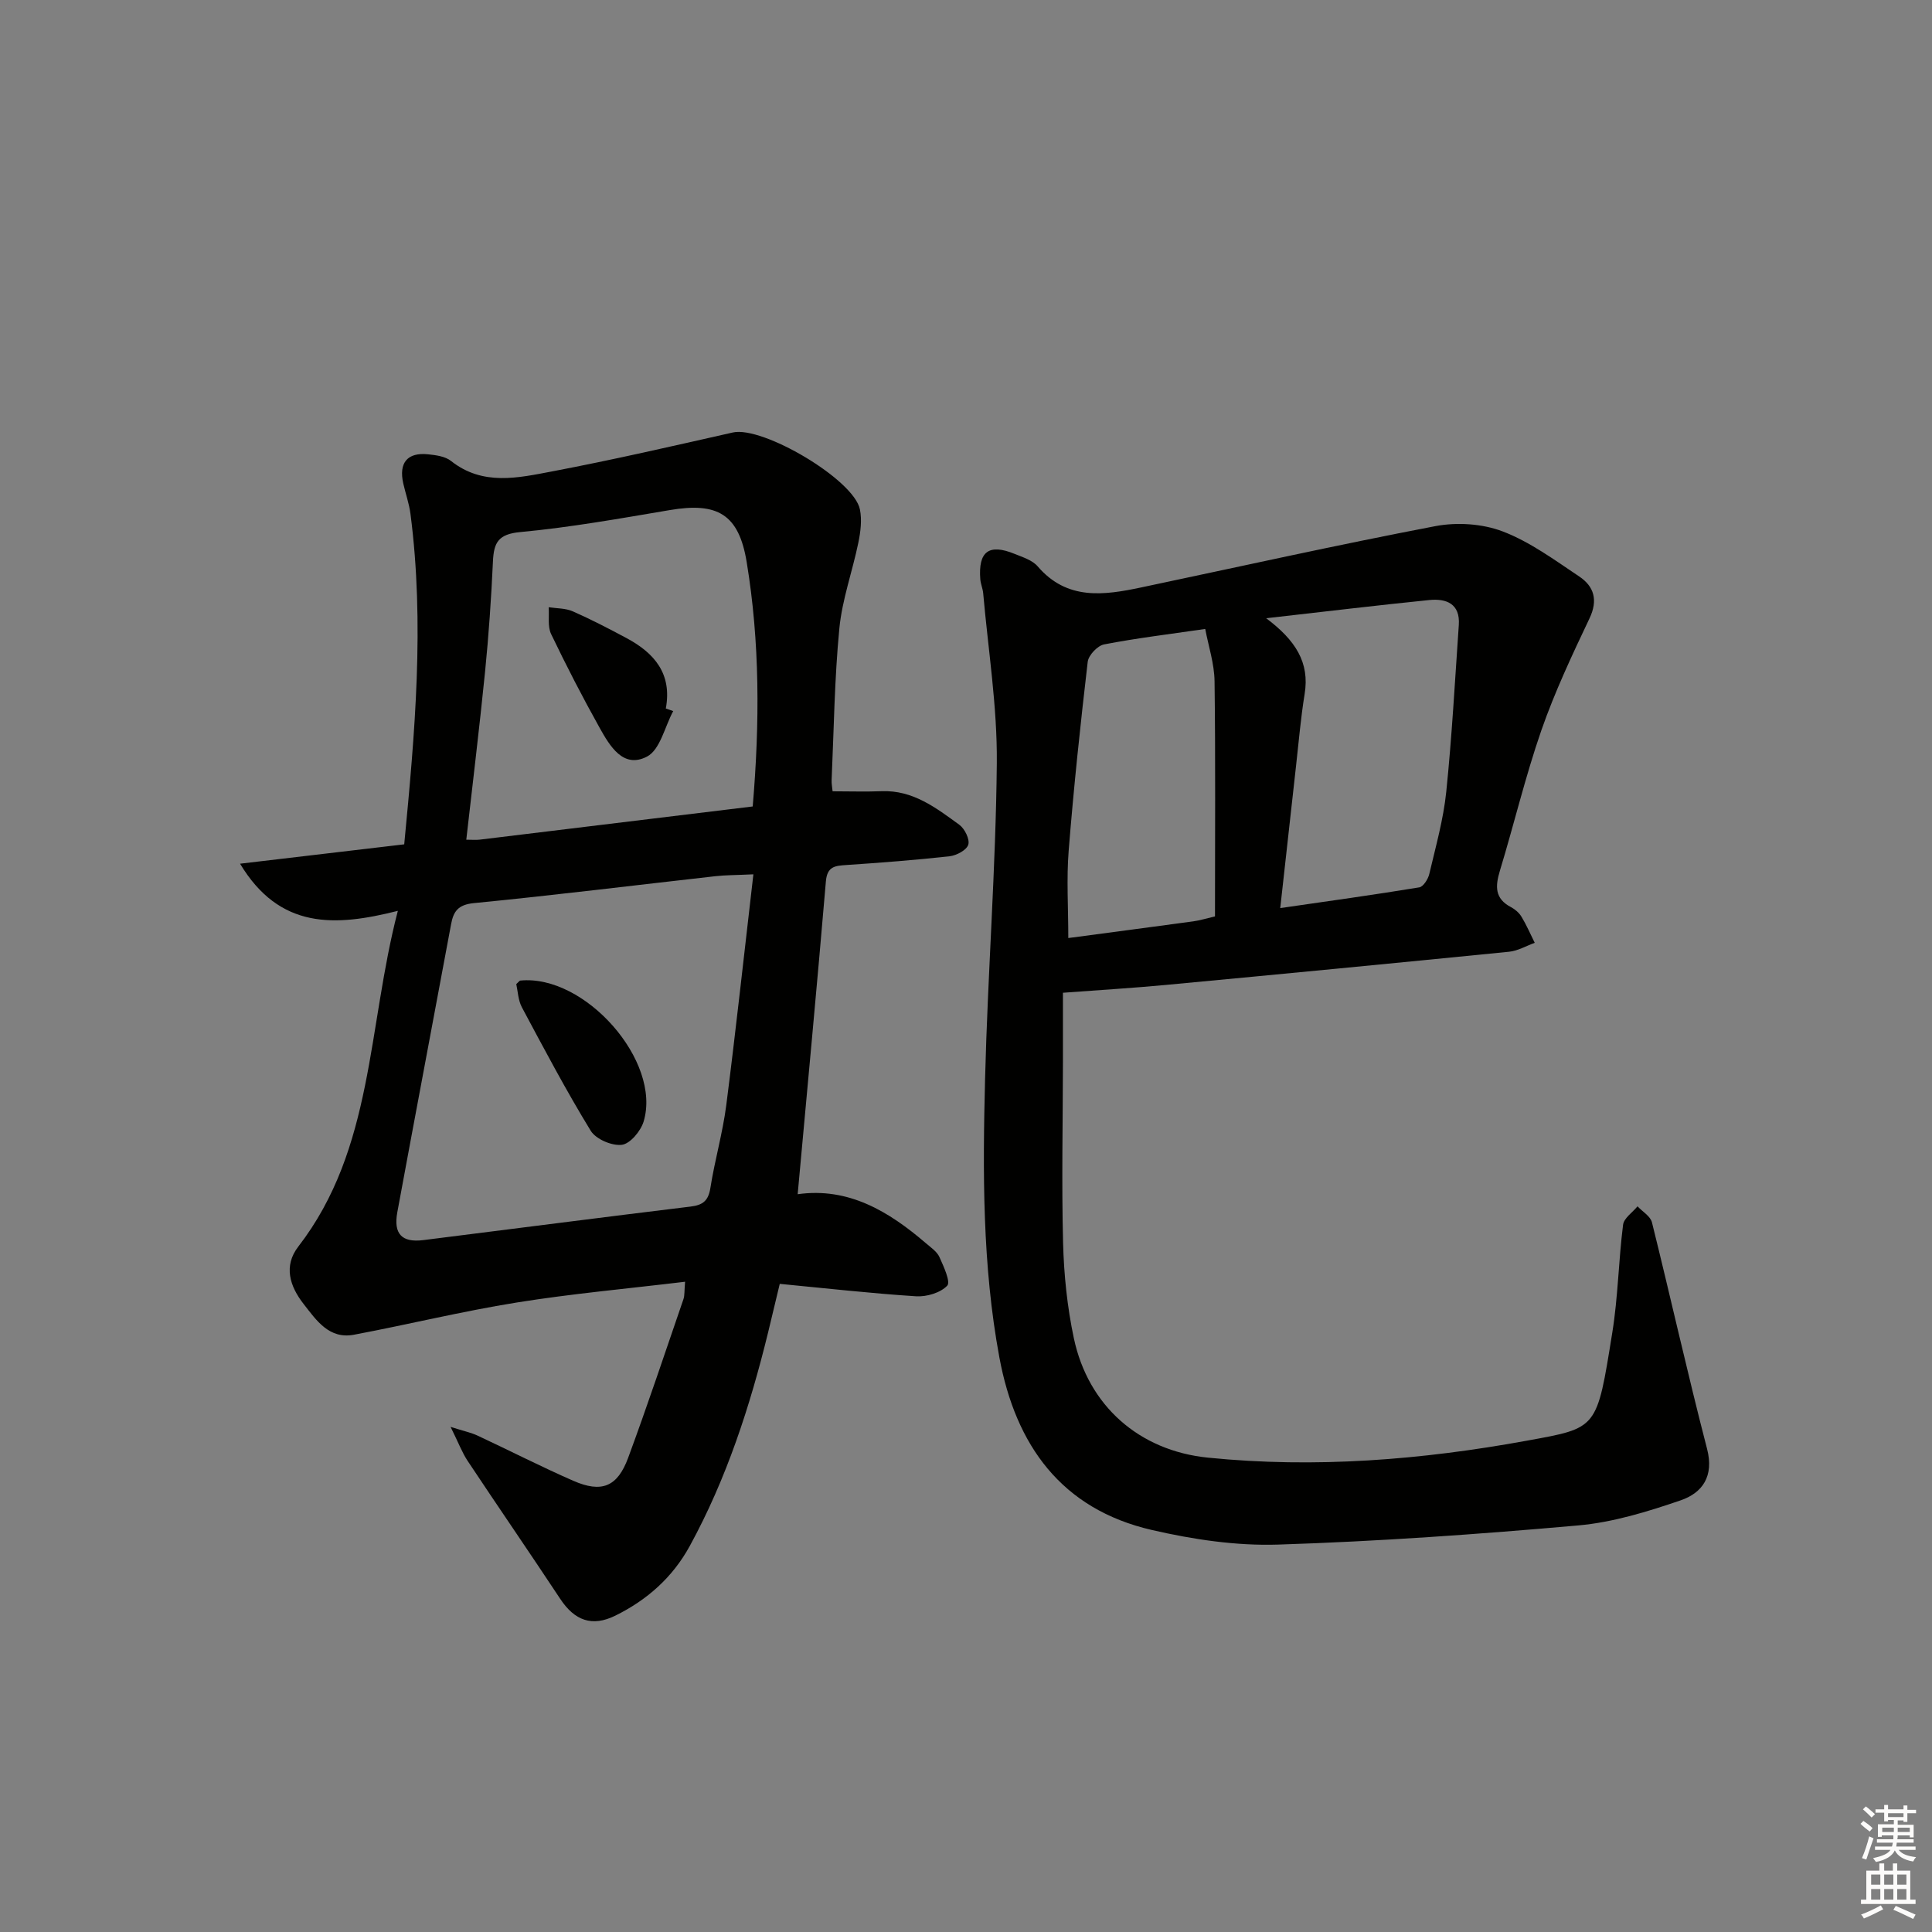 <svg enable-background="new 0 0 400 400" viewBox="0 0 400 400" xmlns="http://www.w3.org/2000/svg"><rect x="0" y="0" width="400" height="400" fill="#808080" stroke="none"/><g fill="#010100"><path d="m82.37 188.58c-13.05 3.3-24.48 3.85-32.67-9.76 11.78-1.39 22.8-2.69 33.99-4.01 2.21-23.04 4.25-45.69 1.29-68.44-.28-2.12-1.01-4.18-1.49-6.28-.96-4.28.85-6.48 5.15-6.03 1.62.17 3.53.42 4.73 1.37 6.59 5.23 13.92 3.5 20.99 2.16 12.52-2.38 24.94-5.24 37.37-8.05 6.15-1.39 25.07 9.73 26.31 15.94.44 2.19.13 4.65-.33 6.88-1.22 5.94-3.35 11.76-3.93 17.74-1.01 10.41-1.13 20.92-1.6 31.38-.04.79.13 1.58.2 2.35 3.56 0 6.86.11 10.15-.02 6.49-.26 11.28 3.46 16.09 6.95 1.12.82 2.2 3.02 1.85 4.13-.35 1.12-2.44 2.23-3.87 2.39-7.09.79-14.22 1.33-21.34 1.81-2.34.16-4.01.25-4.27 3.4-1.82 21.48-3.85 42.95-5.84 64.76 10.52-1.49 18.88 3.55 26.6 10.19 1 .86 2.24 1.69 2.75 2.82.87 1.94 2.36 5.14 1.61 5.93-1.41 1.48-4.28 2.33-6.46 2.19-9.26-.59-18.49-1.64-28.21-2.57-.87 3.64-1.62 6.8-2.39 9.96-3.76 15.37-8.61 30.35-16.24 44.31-3.57 6.53-8.85 11.18-15.41 14.42-4.82 2.38-8.43 1.03-11.41-3.47-6.32-9.56-12.82-19-19.16-28.55-1.16-1.74-1.9-3.76-3.54-7.06 2.79.89 4.27 1.19 5.59 1.81 6.62 3.09 13.12 6.42 19.81 9.35 5.87 2.57 9.14 1.26 11.36-4.75 4.02-10.89 7.69-21.9 11.46-32.88.25-.74.16-1.59.33-3.58-11.92 1.44-23.48 2.47-34.91 4.31-11.28 1.81-22.4 4.54-33.64 6.66-5.15.97-7.77-2.96-10.42-6.35-2.88-3.68-4.22-7.88-1.1-11.91 15.63-20.25 14.28-45.27 20.6-69.5zm73.61-7.56c-3.65.17-5.79.15-7.89.39-16.66 1.87-33.3 3.94-49.98 5.57-3.27.32-4.23 1.71-4.72 4.38-3.7 19.87-7.46 39.74-11.13 59.62-.83 4.49.94 6.33 5.39 5.77 18.44-2.31 36.86-4.7 55.31-6.94 2.59-.31 3.7-1.22 4.12-3.87.9-5.73 2.54-11.34 3.28-17.08 2-15.63 3.69-31.28 5.62-47.84zm-.14-14.05c1.47-17.28 1.49-34.01-1.25-50.62-1.63-9.9-6.05-12.41-15.87-10.75-10.31 1.74-20.62 3.59-31.01 4.56-4.55.42-5.47 2.18-5.65 6.05-.35 7.62-.87 15.24-1.63 22.84-1.15 11.49-2.55 22.96-3.89 34.8 1.18 0 1.99.08 2.78-.01 18.74-2.27 37.49-4.55 56.52-6.87z"/><path d="m220.07 205.54c0 4.77.01 9.54 0 14.31-.02 12.5-.29 25 .03 37.49.17 6.6.86 13.28 2.23 19.73 2.97 13.98 13.51 23.28 27.76 24.72 22.17 2.24 44.26.46 66.02-3.51 14.73-2.69 14.46-2.27 17.7-22.39 1.19-7.36 1.29-14.9 2.23-22.31.17-1.38 1.95-2.55 2.99-3.82 1.03 1.1 2.67 2.04 2.99 3.32 3.88 15.61 7.37 31.32 11.41 46.89 1.47 5.68-.96 9.11-5.47 10.66-6.86 2.35-14 4.55-21.17 5.19-20.68 1.83-41.42 3.31-62.16 3.97-8.69.28-17.63-1.06-26.14-3.02-18.75-4.32-28.21-17.55-31.58-35.73-3.54-19.09-3.45-38.42-2.96-57.71.55-21.78 2.22-43.53 2.43-65.31.11-11.72-1.79-23.46-2.82-35.19-.09-.98-.52-1.92-.6-2.9-.45-5.76 1.78-7.43 7.09-5.26 1.69.69 3.69 1.3 4.79 2.59 6.08 7.08 13.68 6 21.44 4.36 20.29-4.28 40.53-8.8 60.9-12.69 4.47-.85 9.74-.51 13.95 1.1 5.65 2.16 10.74 5.92 15.84 9.33 3.06 2.05 3.92 4.88 2.12 8.67-3.61 7.6-7.21 15.25-9.97 23.18-3.31 9.54-5.65 19.42-8.59 29.09-.96 3.18-1.08 5.74 2.28 7.5.86.45 1.7 1.18 2.2 2 1.04 1.72 1.84 3.59 2.74 5.4-1.77.64-3.5 1.67-5.32 1.85-23.64 2.36-47.3 4.64-70.95 6.86-6.75.64-13.55 1.04-21.41 1.63zm42.08-77.54c6.08 4.56 9.03 9.17 7.96 15.69-.8 4.9-1.21 9.86-1.77 14.8-1.08 9.64-2.14 19.29-3.28 29.52 10.16-1.47 19.49-2.76 28.78-4.29.84-.14 1.83-1.7 2.08-2.77 1.32-5.63 2.92-11.27 3.51-17 1.18-11.48 1.8-23.03 2.6-34.55.31-4.4-2.58-5.52-6.1-5.17-10.8 1.09-21.59 2.39-33.78 3.77zm-10.6 61.73c0-16.47.12-32.58-.09-48.69-.05-3.64-1.26-7.27-1.93-10.82-7.56 1.1-14.3 1.91-20.95 3.2-1.35.26-3.22 2.24-3.38 3.6-1.52 13-2.9 26.02-3.94 39.07-.47 5.87-.08 11.81-.08 18.12 8.58-1.14 17.25-2.28 25.92-3.46 1.3-.18 2.57-.58 4.45-1.02z"/><path d="m106.89 203.75c.57-.52.68-.72.81-.73 13.39-1.36 29.34 16.7 25.55 29.2-.6 1.97-2.8 4.6-4.51 4.8-2.06.25-5.37-1.17-6.44-2.91-5.09-8.32-9.66-16.97-14.26-25.58-.78-1.49-.83-3.37-1.15-4.78z"/><path d="m139.38 147.22c-1.75 3.25-2.71 8.01-5.42 9.42-4.92 2.57-7.7-2.18-9.81-5.95-3.55-6.36-6.9-12.85-10.05-19.42-.75-1.57-.36-3.68-.5-5.55 1.68.26 3.5.19 5.01.86 3.79 1.67 7.48 3.59 11.14 5.55 5.72 3.07 9.44 7.36 8.1 14.56.51.18 1.02.36 1.53.53z"/></g><path d="m385.2 377.6.6-.6c.6.4 1.3.9 1.9 1.5l-.6.7c-.8-.6-1.4-1.1-1.9-1.6zm.3 7.1c.6-1.4 1.1-2.9 1.5-4.5.3.1.6.3.9.4-.5 1.4-1 2.9-1.5 4.4zm.2-10.1.6-.6c.7.5 1.3 1.1 1.9 1.6l-.7.7c-.6-.6-1.2-1.2-1.8-1.7zm8.4-.8h.8v.9h1.8v.7h-1.8v1.8h-.8v-.3h-1.2v.9h3.3v2.6h-.8v-.4h-2.5c0 .3 0 .6-.1.8h3.4v.7h-3.5c0 .3-.1.6-.1.8h4v.7h-3.5c.7.9 1.9 1.3 3.6 1.5-.2.2-.4.5-.6.9-1.9-.3-3.2-1.1-3.8-2.3-.5 1.1-1.8 2-3.9 2.4-.2-.3-.4-.5-.6-.8 1.9-.4 3.1-.9 3.6-1.7h-3.2v-.7h3.5c.1-.2.1-.5.2-.8h-3.3v-.7h3.4c0-.2 0-.5 0-.8h-2.4v.3h-.8v-2.6h3.3v-.9h-1.2v.3h-.8v-1.8h-1.8v-.7h1.8v-.9h.8v.9h3.2zm-4.4 5.5h2.4c0-.3 0-.6 0-.9h-2.4zm1.2-3.1h3.2v-.8h-3.2zm4.4 2.2h-2.4v.9h2.5v-.9z" fill="#fcfbfa"/><path d="m389.2 385.8h.9v1.5h1.8v-1.5h.9v1.5h2.7v6h1.1v.9h-11.3v-.9h1.1v-6h2.7v-1.5zm.2 8.7.5.8c-1.2.6-2.5 1.3-4 1.9-.2-.3-.3-.6-.6-.8 1.6-.6 3-1.3 4.1-1.9zm-2-4.3h1.9v-2.1h-1.9zm0 3.1h1.9v-2.2h-1.9zm2.7-3.1h1.9v-2.1h-1.9zm0 3.1h1.9v-2.2h-1.9zm2.4 1.3c1.4.6 2.7 1.2 4.1 1.8l-.5.9c-1.5-.7-2.8-1.4-4.1-1.9zm2.2-6.5h-1.9v2.1h1.9zm-1.9 5.2h1.9v-2.2h-1.9z" fill="#fcfbfa"/></svg>